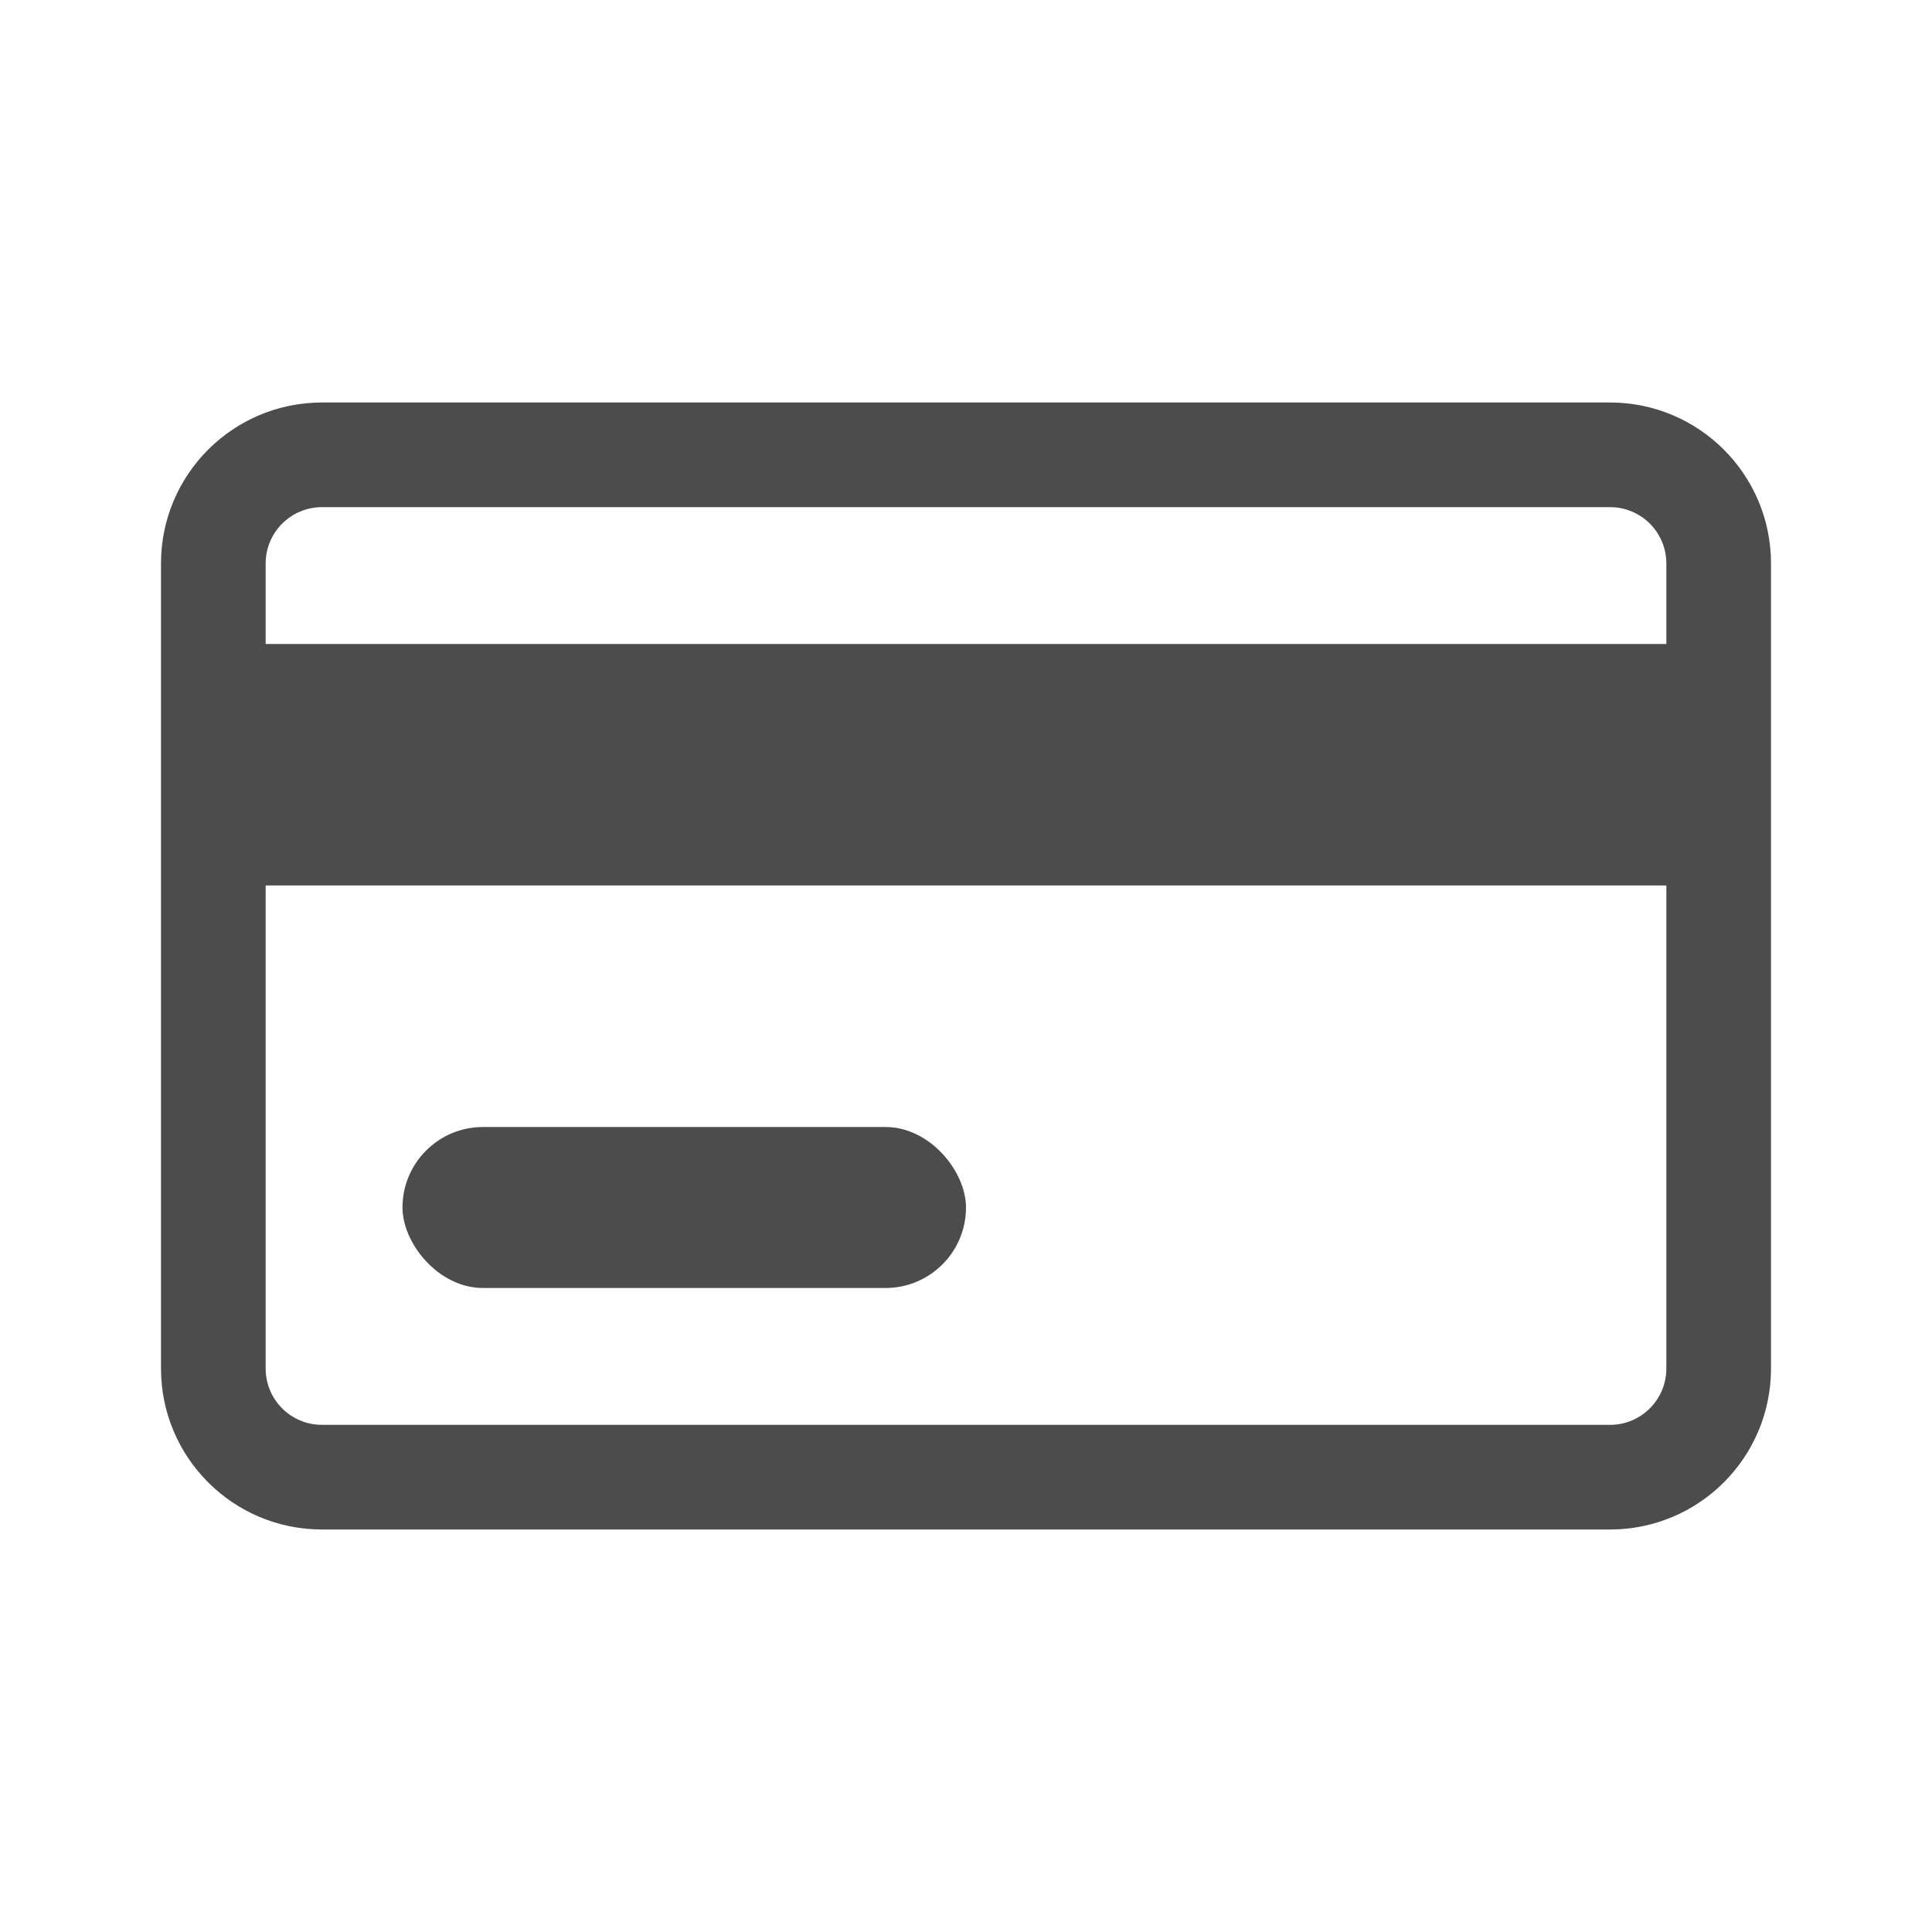 <svg width="24" height="24" viewBox="0 0 24 24" fill="none" xmlns="http://www.w3.org/2000/svg">
<path fill-rule="evenodd" clip-rule="evenodd" d="M4 6.3H20C20.387 6.3 20.7 6.613 20.7 7V8H3.3V7C3.3 6.613 3.613 6.3 4 6.3ZM2 11V8V7C2 5.895 2.895 5 4 5H20C21.105 5 22 5.895 22 7V17C22 18.105 21.105 19 20 19H4C2.895 19 2 18.105 2 17V11ZM3.3 11H20.7V17C20.7 17.387 20.387 17.7 20 17.7H4C3.613 17.7 3.3 17.387 3.3 17V11Z" fill="black" fill-opacity="0.7"/>
<rect x="5" y="14" width="7" height="2" rx="1" fill="black" fill-opacity="0.7"/>
</svg>
